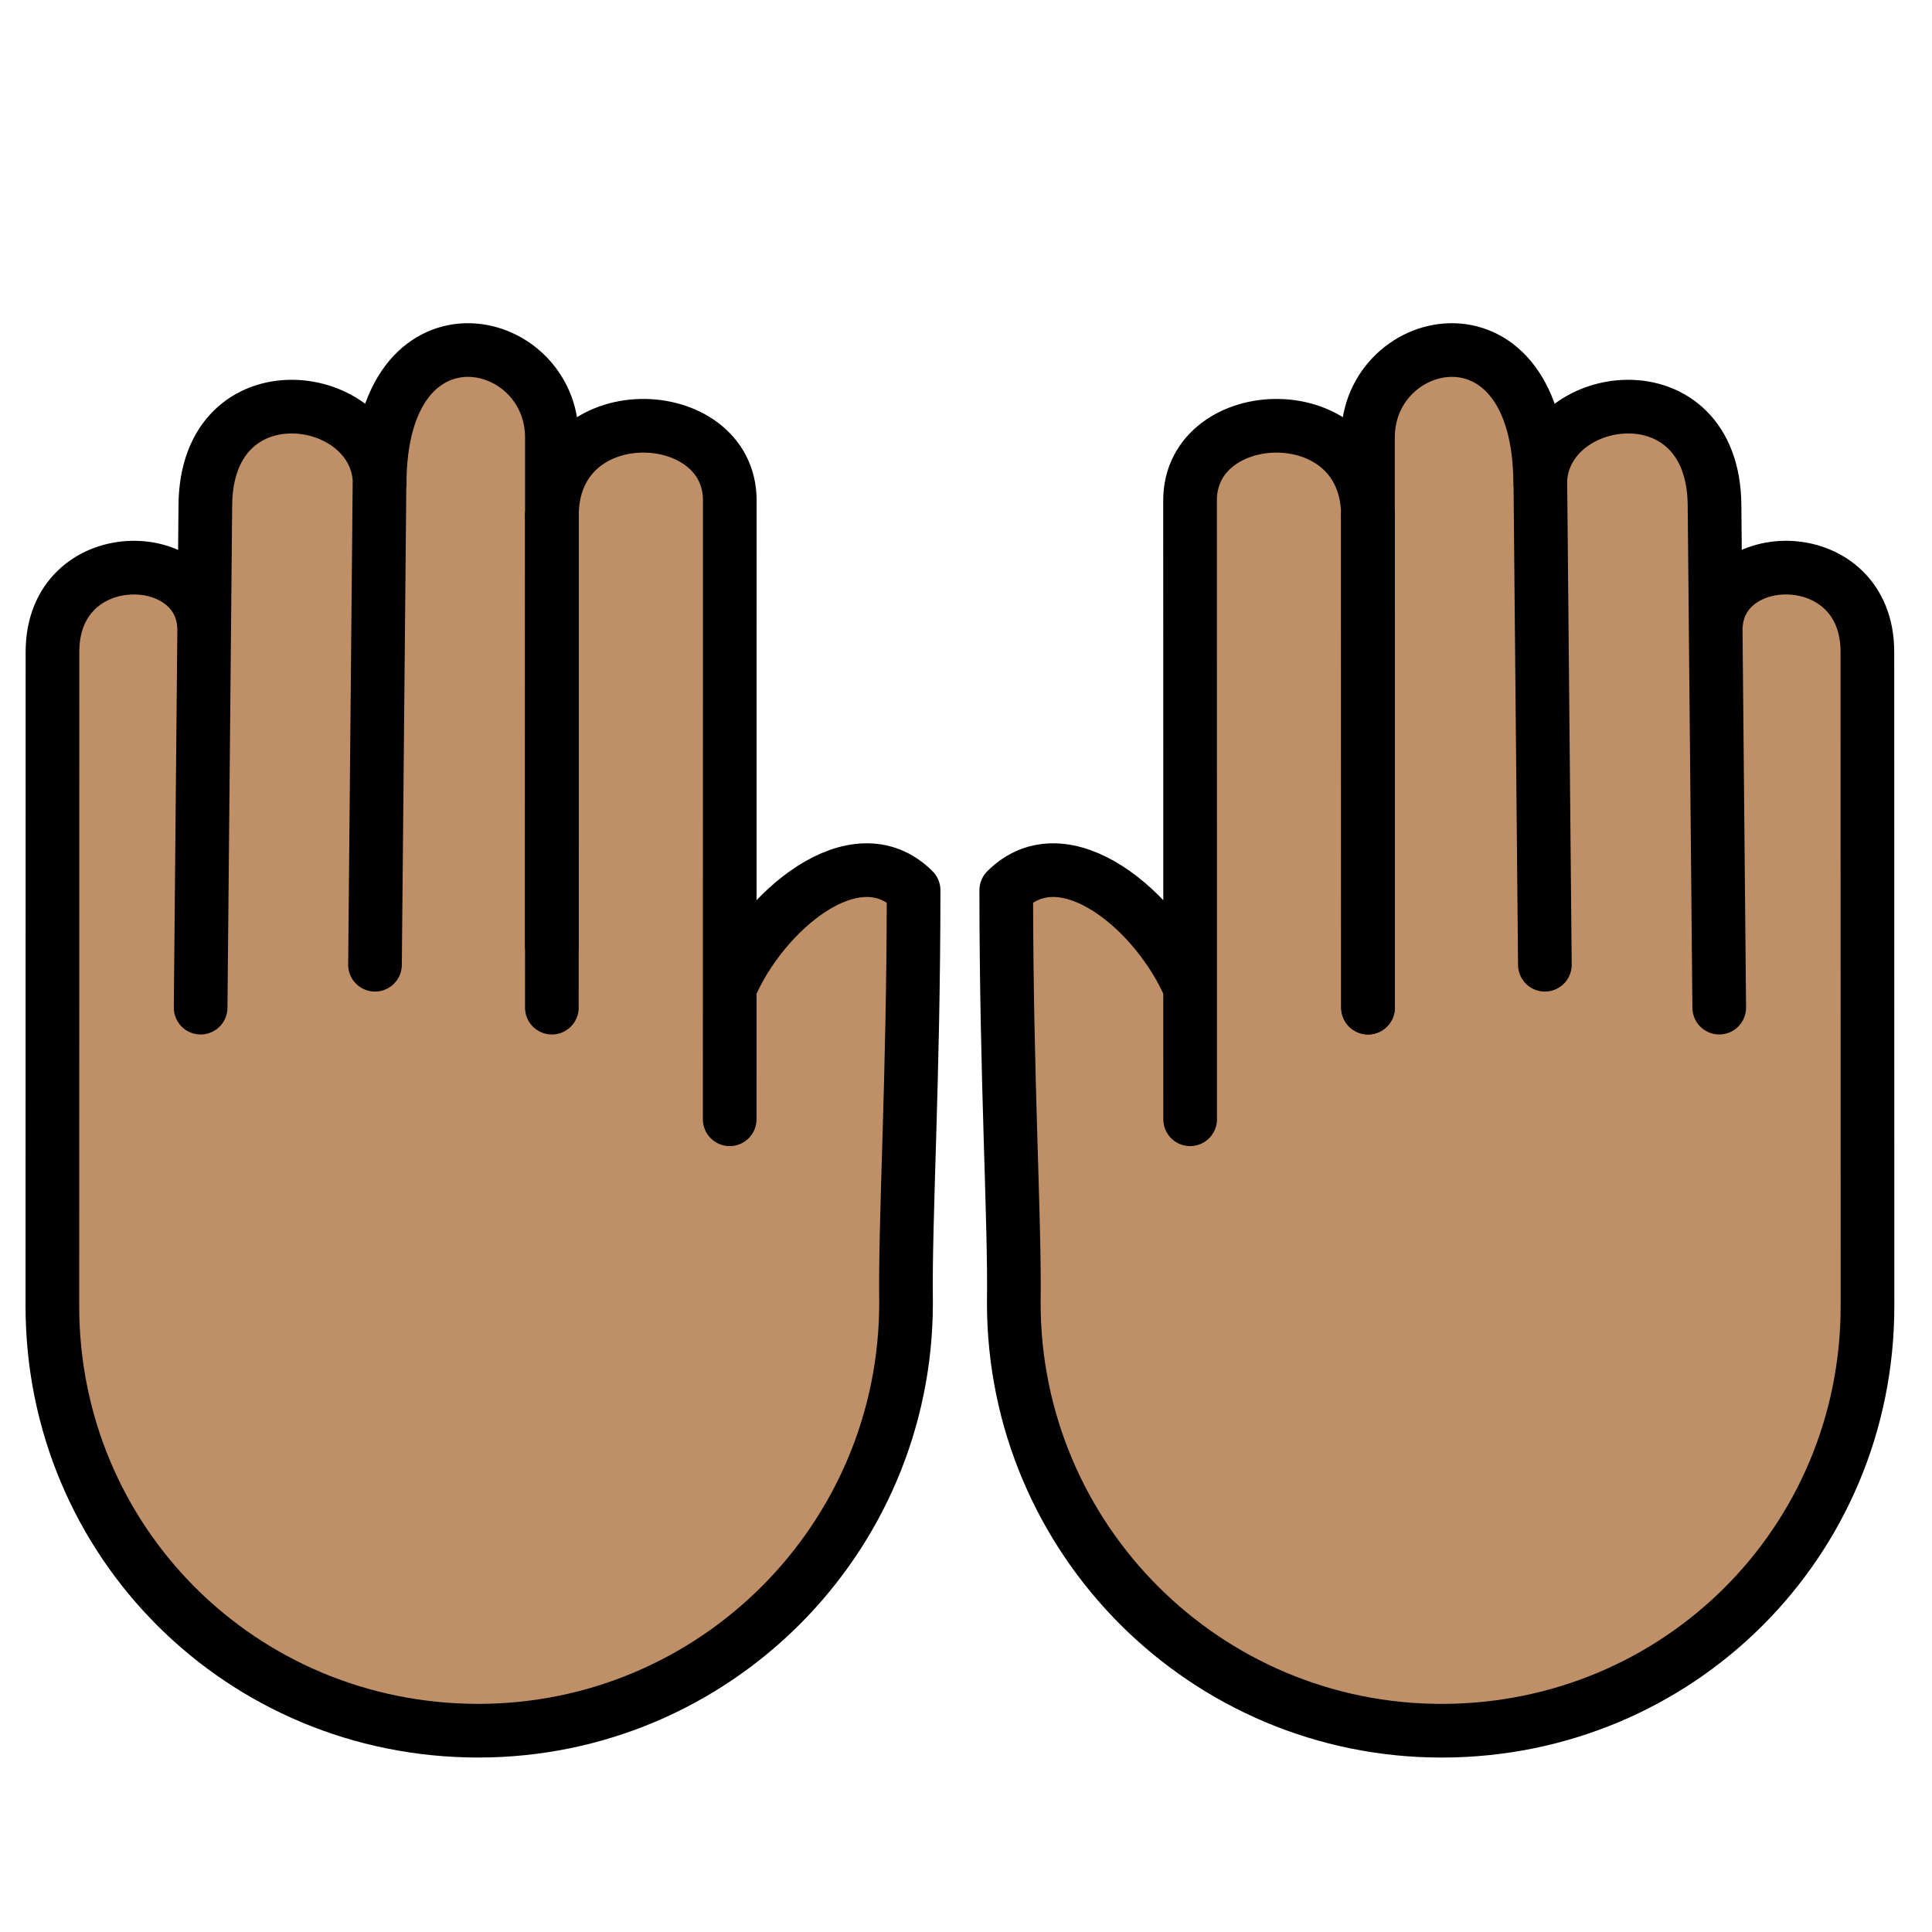 <svg id="emoji" xmlns="http://www.w3.org/2000/svg" viewBox="0 0 72 72">
  <g id="color">
    <line fill="#fcea2b" stroke="none" stroke-width="2" stroke-linecap="round" stroke-linejoin="round" stroke-miterlimit="10" x1="20.566" y1="35.241" x2="20.569" y2="19.225"/>
    <path fill="#fcea2b" stroke="none" stroke-width="2" stroke-linecap="round" stroke-linejoin="round" stroke-miterlimit="10" d="M1.956,24.29"/>
    <path fill="#fcea2b" stroke="none" stroke-width="2" stroke-linecap="round" stroke-linejoin="round" stroke-miterlimit="10" d="M3.543,21.345"/>
  </g>
  <g id="hair"/>
  <g id="skin">
    <path fill="#bf8f68" d="M57.573,35.953l-0.175-18.673l0,0.767c-0.001-3.522,6.497-4.47,6.498,0.831l0.06,6.434 l0.115,12.239L63.939,23.479c-0.001-3.173,5.652-3.28,5.653,0.812l0.004,24.379 c0.001,8.806-7.063,15.827-15.868,15.829S37.782,57.362,37.781,48.556c0.046-3.072-0.28-8.295-0.281-15.38 c2.174-2.175,5.652,0.805,6.852,3.646l0.001,4.89l-0.003-23.065c-0.001-3.665,6.63-3.937,6.63,0.577 l-0-2.921c-0.001-3.946,6.418-5.321,6.419,1.744" stroke="none"/>
    <path fill="#bf8f68" d="M13.975,35.953L14.15,17.28l-0,0.767c0.001-3.522-6.497-4.47-6.498,0.831l-0.06,6.434 L7.477,37.552l0.132-14.073c0.001-3.173-5.652-3.28-5.653,0.812L1.952,48.669 c-0.001,8.806,7.063,15.827,15.868,15.829s15.945-7.136,15.946-15.942c-0.046-3.072,0.28-8.295,0.281-15.38 c-2.174-2.175-5.652,0.805-6.852,3.646l-0.001,4.89l0.003-23.065c0.001-3.665-6.63-3.937-6.63,0.577 l0-2.921c0.001-3.946-6.418-5.321-6.419,1.744" stroke="none"/>
  </g>
  <g id="skin-shadow"/>
  <g id="line">
    <line fill="none" stroke="#000000" stroke-width="2" stroke-linecap="round" stroke-linejoin="round" stroke-miterlimit="10" x1="20.566" y1="35.241" x2="20.569" y2="19.225"/>
    <path fill="none" stroke="#000000" stroke-width="2" stroke-linecap="round" stroke-linejoin="round" stroke-miterlimit="10" d="M1.956,24.29"/>
    <path fill="none" stroke="#000000" stroke-width="2" stroke-linecap="round" stroke-linejoin="round" stroke-miterlimit="10" d="M3.543,21.345"/>
    <line fill="none" stroke="#000000" stroke-width="2" stroke-linecap="round" stroke-linejoin="round" stroke-miterlimit="10" x1="50.982" y1="37.552" x2="50.979" y2="19.225"/>
    <path fill="none" stroke="#000000" stroke-width="2" stroke-linecap="round" stroke-linejoin="round" stroke-miterlimit="10" d="M57.573,35.953l-0.175-18.673l0,0.767c-0.001-3.522,6.497-4.47,6.498,0.831l0.06,6.434l0.115,12.239 L63.939,23.479c-0.001-3.173,5.652-3.28,5.653,0.812l0.004,24.379c0.001,8.806-7.063,15.827-15.868,15.829 S37.782,57.362,37.781,48.556c0.046-3.072-0.28-8.295-0.281-15.38c2.174-2.175,5.652,0.805,6.852,3.646 l0.001,4.89l-0.003-23.065c-0.001-3.665,6.63-3.937,6.63,0.577l-0-2.921 c-0.001-3.946,6.418-5.321,6.419,1.744"/>
    <line fill="none" stroke="#000000" stroke-width="2" stroke-linecap="round" stroke-linejoin="round" stroke-miterlimit="10" x1="50.982" y1="37.552" x2="50.979" y2="19.225"/>
    <line fill="none" stroke="#000000" stroke-width="2" stroke-linecap="round" stroke-linejoin="round" stroke-miterlimit="10" x1="20.566" y1="37.552" x2="20.569" y2="19.225"/>
    <path fill="none" stroke="#000000" stroke-width="2" stroke-linecap="round" stroke-linejoin="round" stroke-miterlimit="10" d="M1.956,24.29"/>
    <path fill="none" stroke="#000000" stroke-width="2" stroke-linecap="round" stroke-linejoin="round" stroke-miterlimit="10" d="M3.543,21.345"/>
    <path fill="none" stroke="#000000" stroke-width="2" stroke-linecap="round" stroke-linejoin="round" stroke-miterlimit="10" d="M13.975,35.953L14.15,17.28l-0,0.767c0.001-3.522-6.497-4.47-6.498,0.831l-0.06,6.434L7.477,37.552 l0.132-14.073c0.001-3.173-5.652-3.28-5.653,0.812L1.952,48.669c-0.001,8.806,7.063,15.827,15.868,15.829 s15.945-7.136,15.946-15.942c-0.046-3.072,0.28-8.295,0.281-15.38c-2.174-2.175-5.652,0.805-6.852,3.646 l-0.001,4.89l0.003-23.065c0.001-3.665-6.63-3.937-6.63,0.577l0-2.921 c0.001-3.946-6.418-5.321-6.419,1.744"/>
  </g>
</svg>
